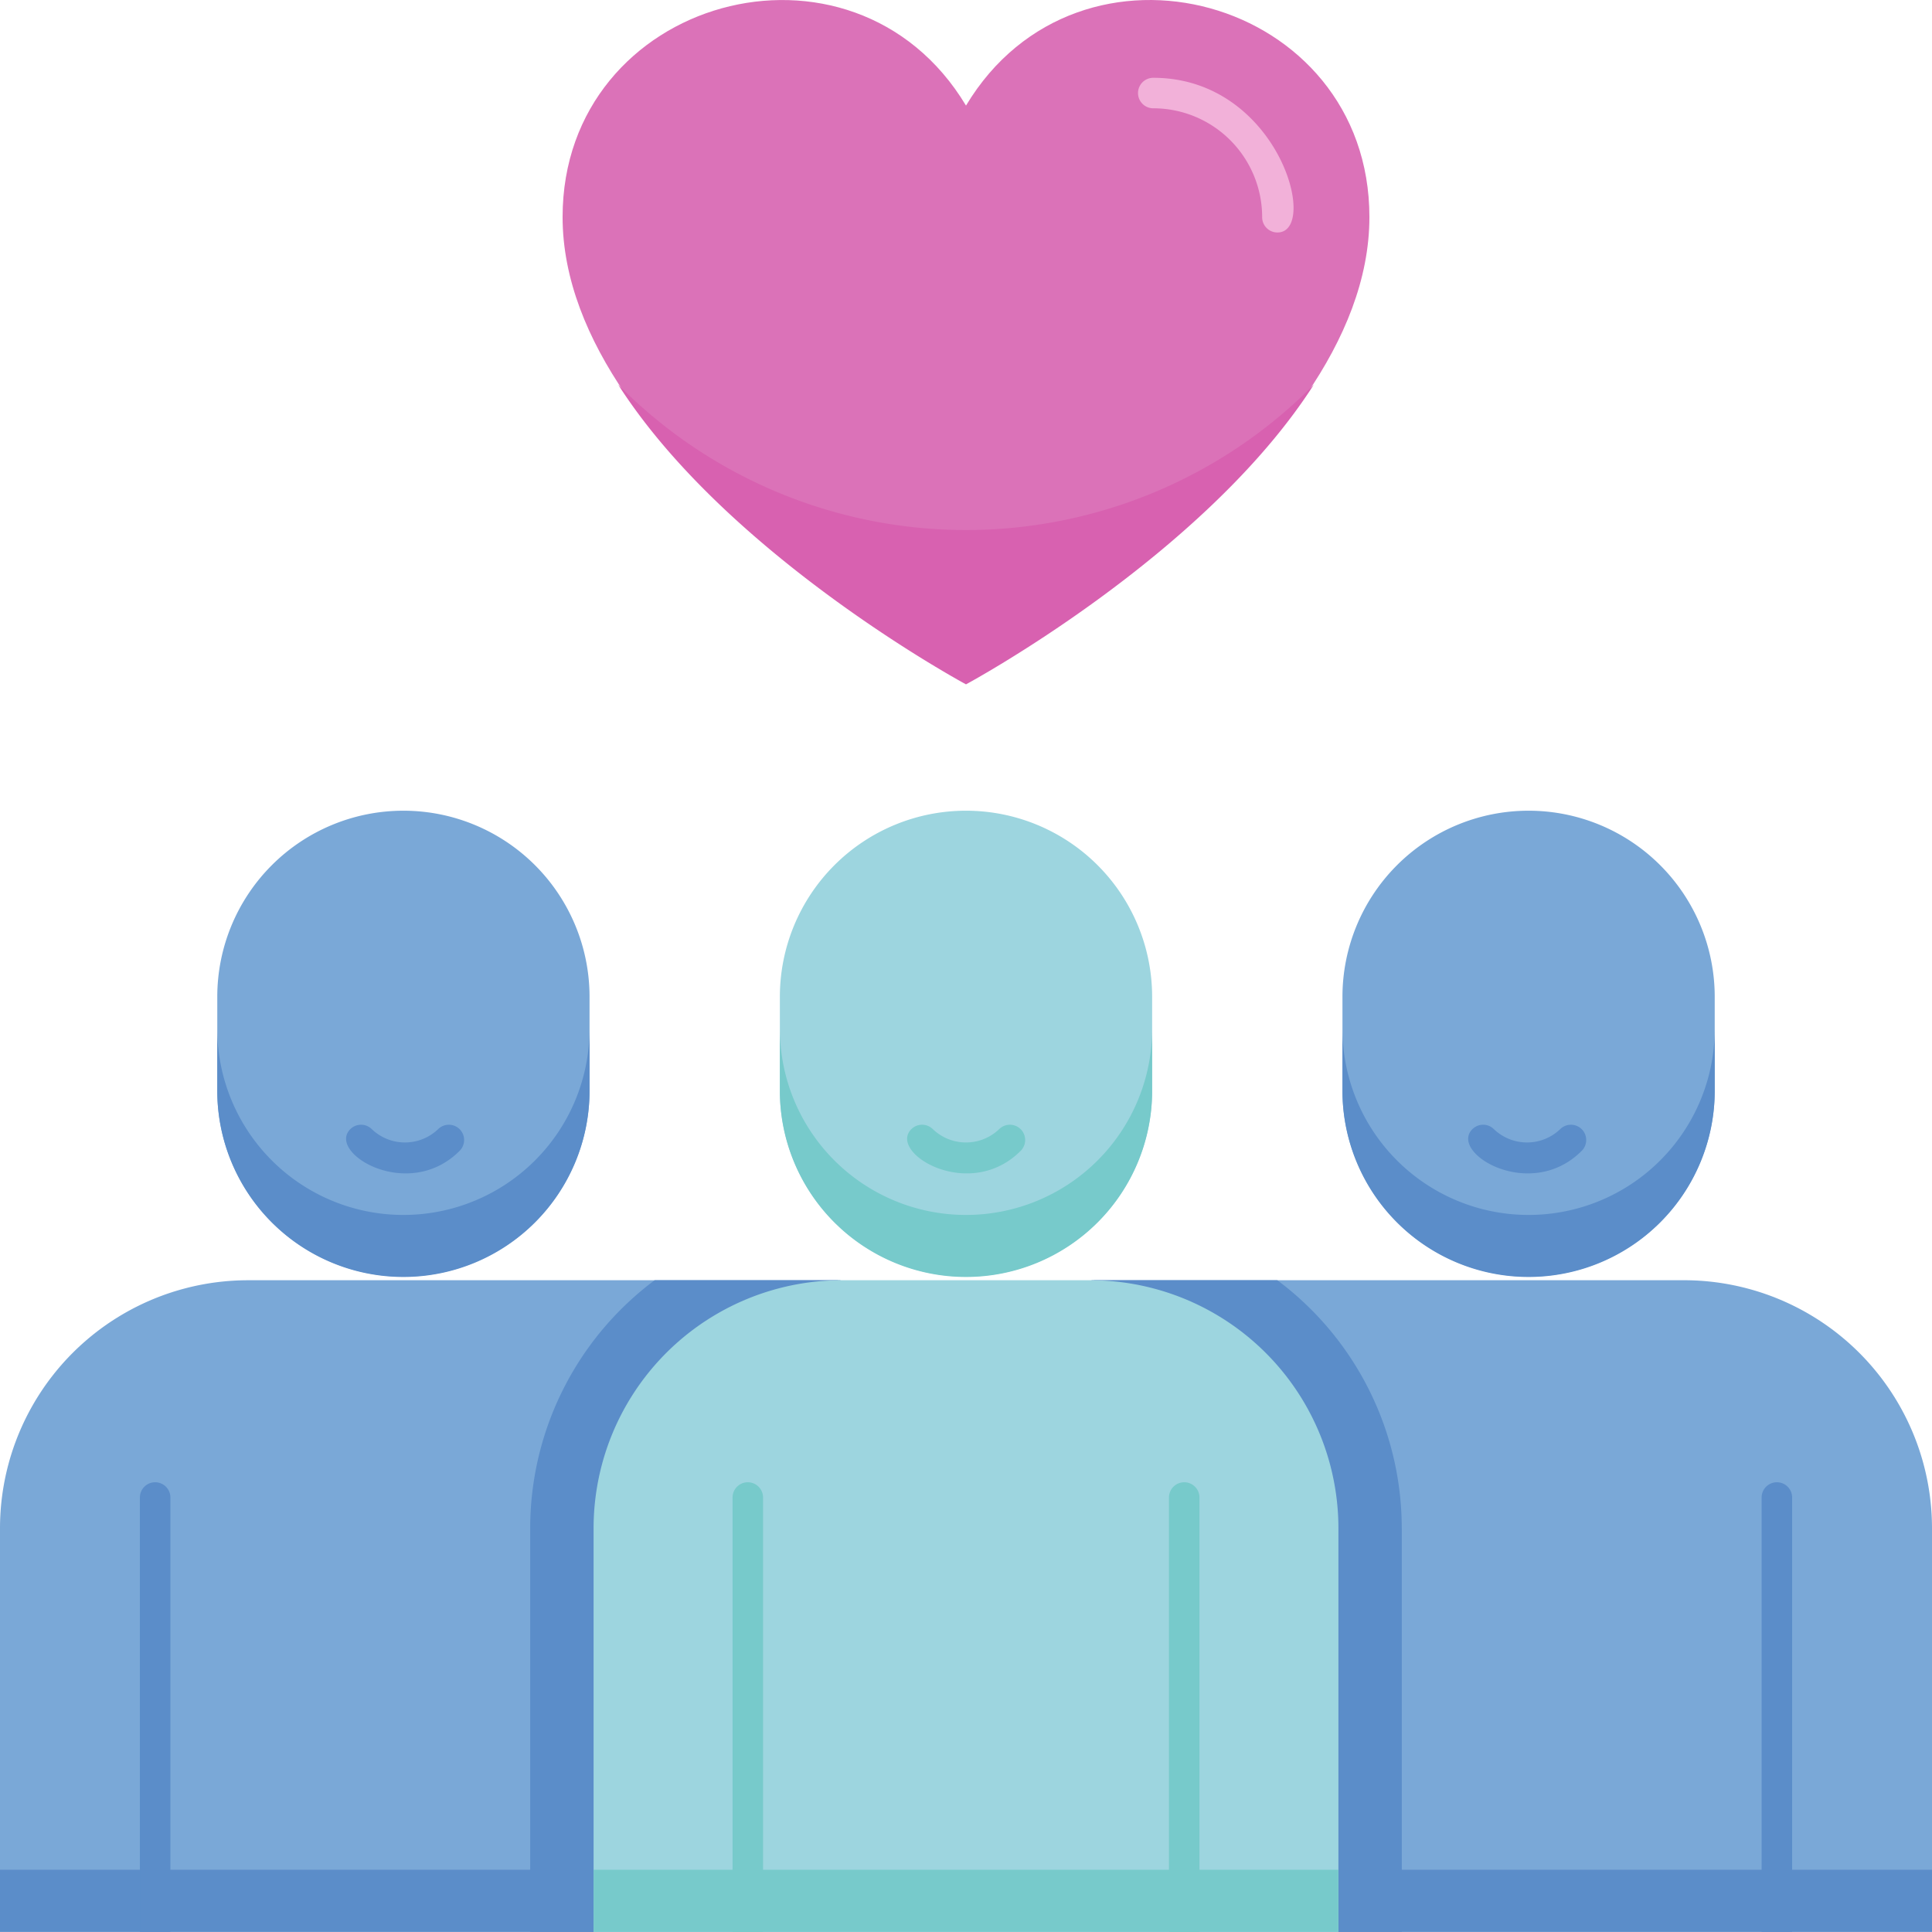 <svg xmlns="http://www.w3.org/2000/svg" width="190" height="189.992" viewBox="0 0 190 189.992">
  <g id="Support_System" data-name="Support System" transform="translate(-1 -1.005)">
    <path id="Path_3759" data-name="Path 3759" d="M154.525,108.722V148.41H72.13V84.32h57.978A24.4,24.4,0,0,1,154.525,108.722Z" transform="translate(36.475 42.587)" fill="#7aa8d7"/>
    <path id="Path_3760" data-name="Path 3760" d="M83.395,84.32v64.09H1V108.722a24.4,24.4,0,0,1,24.417-24.4Z" transform="translate(0 42.587)" fill="#7aa8d7"/>
    <rect id="Rectangle_692" data-name="Rectangle 692" width="190" height="6.097" transform="translate(1 184.886)" fill="#5b8dc9"/>
    <path id="Path_3761" data-name="Path 3761" d="M66.063,84.32v64.09H35.55V108.722a30.452,30.452,0,0,1,12.235-24.4Z" transform="translate(17.591 42.587)" fill="#5b8dc9"/>
    <path id="Path_3762" data-name="Path 3762" d="M102.643,108.722V148.41H72.13V84.32H90.4a30.453,30.453,0,0,1,12.238,24.4Z" transform="translate(36.216 42.587)" fill="#5b8dc9"/>
    <path id="Path_3763" data-name="Path 3763" d="M112.86,108.722V148.41H39.61V108.722a24.4,24.4,0,0,1,24.417-24.4H88.443A24.4,24.4,0,0,1,112.86,108.722Z" transform="translate(19.765 42.587)" fill="#9dd5df"/>
    <path id="Path_3764" data-name="Path 3764" d="M33.535,99.625A18.3,18.3,0,0,1,15.23,81.3v-9.19a18.3,18.3,0,1,1,36.61,0V81.26a18.32,18.32,0,0,1-18.3,18.365Z" transform="translate(7.138 26.928)" fill="#7aa8d7"/>
    <path id="Path_3765" data-name="Path 3765" d="M106.695,99.625A18.32,18.32,0,0,1,88.39,81.3v-9.19a18.3,18.3,0,1,1,36.61,0V81.26a18.32,18.32,0,0,1-18.3,18.365Z" transform="translate(44.632 26.928)" fill="#7aa8d7"/>
    <path id="Path_3766" data-name="Path 3766" d="M70.115,99.625A18.32,18.32,0,0,1,51.81,81.3v-9.19a18.3,18.3,0,1,1,36.61,0V81.26a18.32,18.32,0,0,1-18.3,18.365Z" transform="translate(25.885 26.928)" fill="#9dd5df"/>
    <path id="Path_3767" data-name="Path 3767" d="M51.84,68.06v6.1a18.3,18.3,0,1,1-36.61,0v-6.1a18.3,18.3,0,1,0,36.61,0Z" transform="translate(7.138 34.122)" fill="#5b8dc9"/>
    <path id="Path_3768" data-name="Path 3768" d="M125,68.06v6.1a18.3,18.3,0,1,1-36.61,0v-6.1a18.3,18.3,0,1,0,36.61,0Z" transform="translate(44.632 34.122)" fill="#5b8dc9"/>
    <path id="Path_3769" data-name="Path 3769" d="M88.42,68.06v6.1a18.3,18.3,0,1,1-36.61,0v-6.1a18.3,18.3,0,1,0,36.61,0Z" transform="translate(25.885 34.122)" fill="#77cacb"/>
    <path id="Path_3770" data-name="Path 3770" d="M77.253,11.389C66.126-7.141,37.58.742,37.58,22.351c0,24.417,39.673,45.77,39.673,45.77s39.673-21.353,39.673-45.77C116.927.757,88.38-7.156,77.253,11.389Z" transform="translate(18.747)" fill="#db72b8"/>
    <path id="Path_3771" data-name="Path 3771" d="M109.635,26.07C98.808,42.978,75.427,55.547,75.427,55.547S52.047,42.978,41.22,26.07a48.052,48.052,0,0,0,34.207,14.3A48.052,48.052,0,0,0,109.635,26.07Z" transform="translate(20.573 12.76)" fill="#d861b0"/>
    <rect id="Rectangle_693" data-name="Rectangle 693" width="73.25" height="6.097" transform="translate(59.375 184.886)" fill="#77cacb"/>
    <path id="Path_3772" data-name="Path 3772" d="M51.773,99.052v42.722h-3V99.052a1.5,1.5,0,0,1,3,0Z" transform="translate(24.269 49.224)" fill="#77cacb"/>
    <path id="Path_3773" data-name="Path 3773" d="M13.163,99.052v42.722h-3V99.052a1.5,1.5,0,0,1,3,0Z" transform="translate(4.595 49.224)" fill="#5b8dc9"/>
    <path id="Path_3774" data-name="Path 3774" d="M80.233,99.052v42.722h-3V99.052a1.5,1.5,0,0,1,3,0Z" transform="translate(38.728 49.224)" fill="#77cacb"/>
    <path id="Path_3775" data-name="Path 3775" d="M118.843,99.052v42.722h-3V99.052a1.5,1.5,0,0,1,3,0Z" transform="translate(58.402 49.224)" fill="#5b8dc9"/>
    <path id="Path_3776" data-name="Path 3776" d="M60.558,74.786a1.5,1.5,0,0,1,2.117,0,4.715,4.715,0,0,0,6.517,0,1.5,1.5,0,0,1,2.117,2.132C66.264,81.979,58.231,77.113,60.558,74.786Z" transform="translate(30.066 37.266)" fill="#77cacb"/>
    <path id="Path_3777" data-name="Path 3777" d="M97.138,74.786a1.5,1.5,0,0,1,2.117,0,4.715,4.715,0,0,0,6.517,0,1.5,1.5,0,1,1,2.117,2.132C102.844,81.979,94.811,77.113,97.138,74.786Z" transform="translate(48.661 37.266)" fill="#5b8dc9"/>
    <path id="Path_3778" data-name="Path 3778" d="M23.978,74.786a1.5,1.5,0,0,1,2.117,0,4.715,4.715,0,0,0,6.517,0,1.5,1.5,0,0,1,2.117,2.132C29.684,81.979,21.651,77.113,23.978,74.786Z" transform="translate(11.471 37.266)" fill="#5b8dc9"/>
    <path id="Path_3779" data-name="Path 3779" d="M88.9,21.312a1.5,1.5,0,0,1-1.5-1.5A10.707,10.707,0,0,0,76.692,9.1a1.5,1.5,0,1,1,0-3C88.975,6.1,93.09,21.312,88.9,21.312Z" transform="translate(37.725 2.556)" fill="#f2b1d9"/>
  </g>
</svg>
